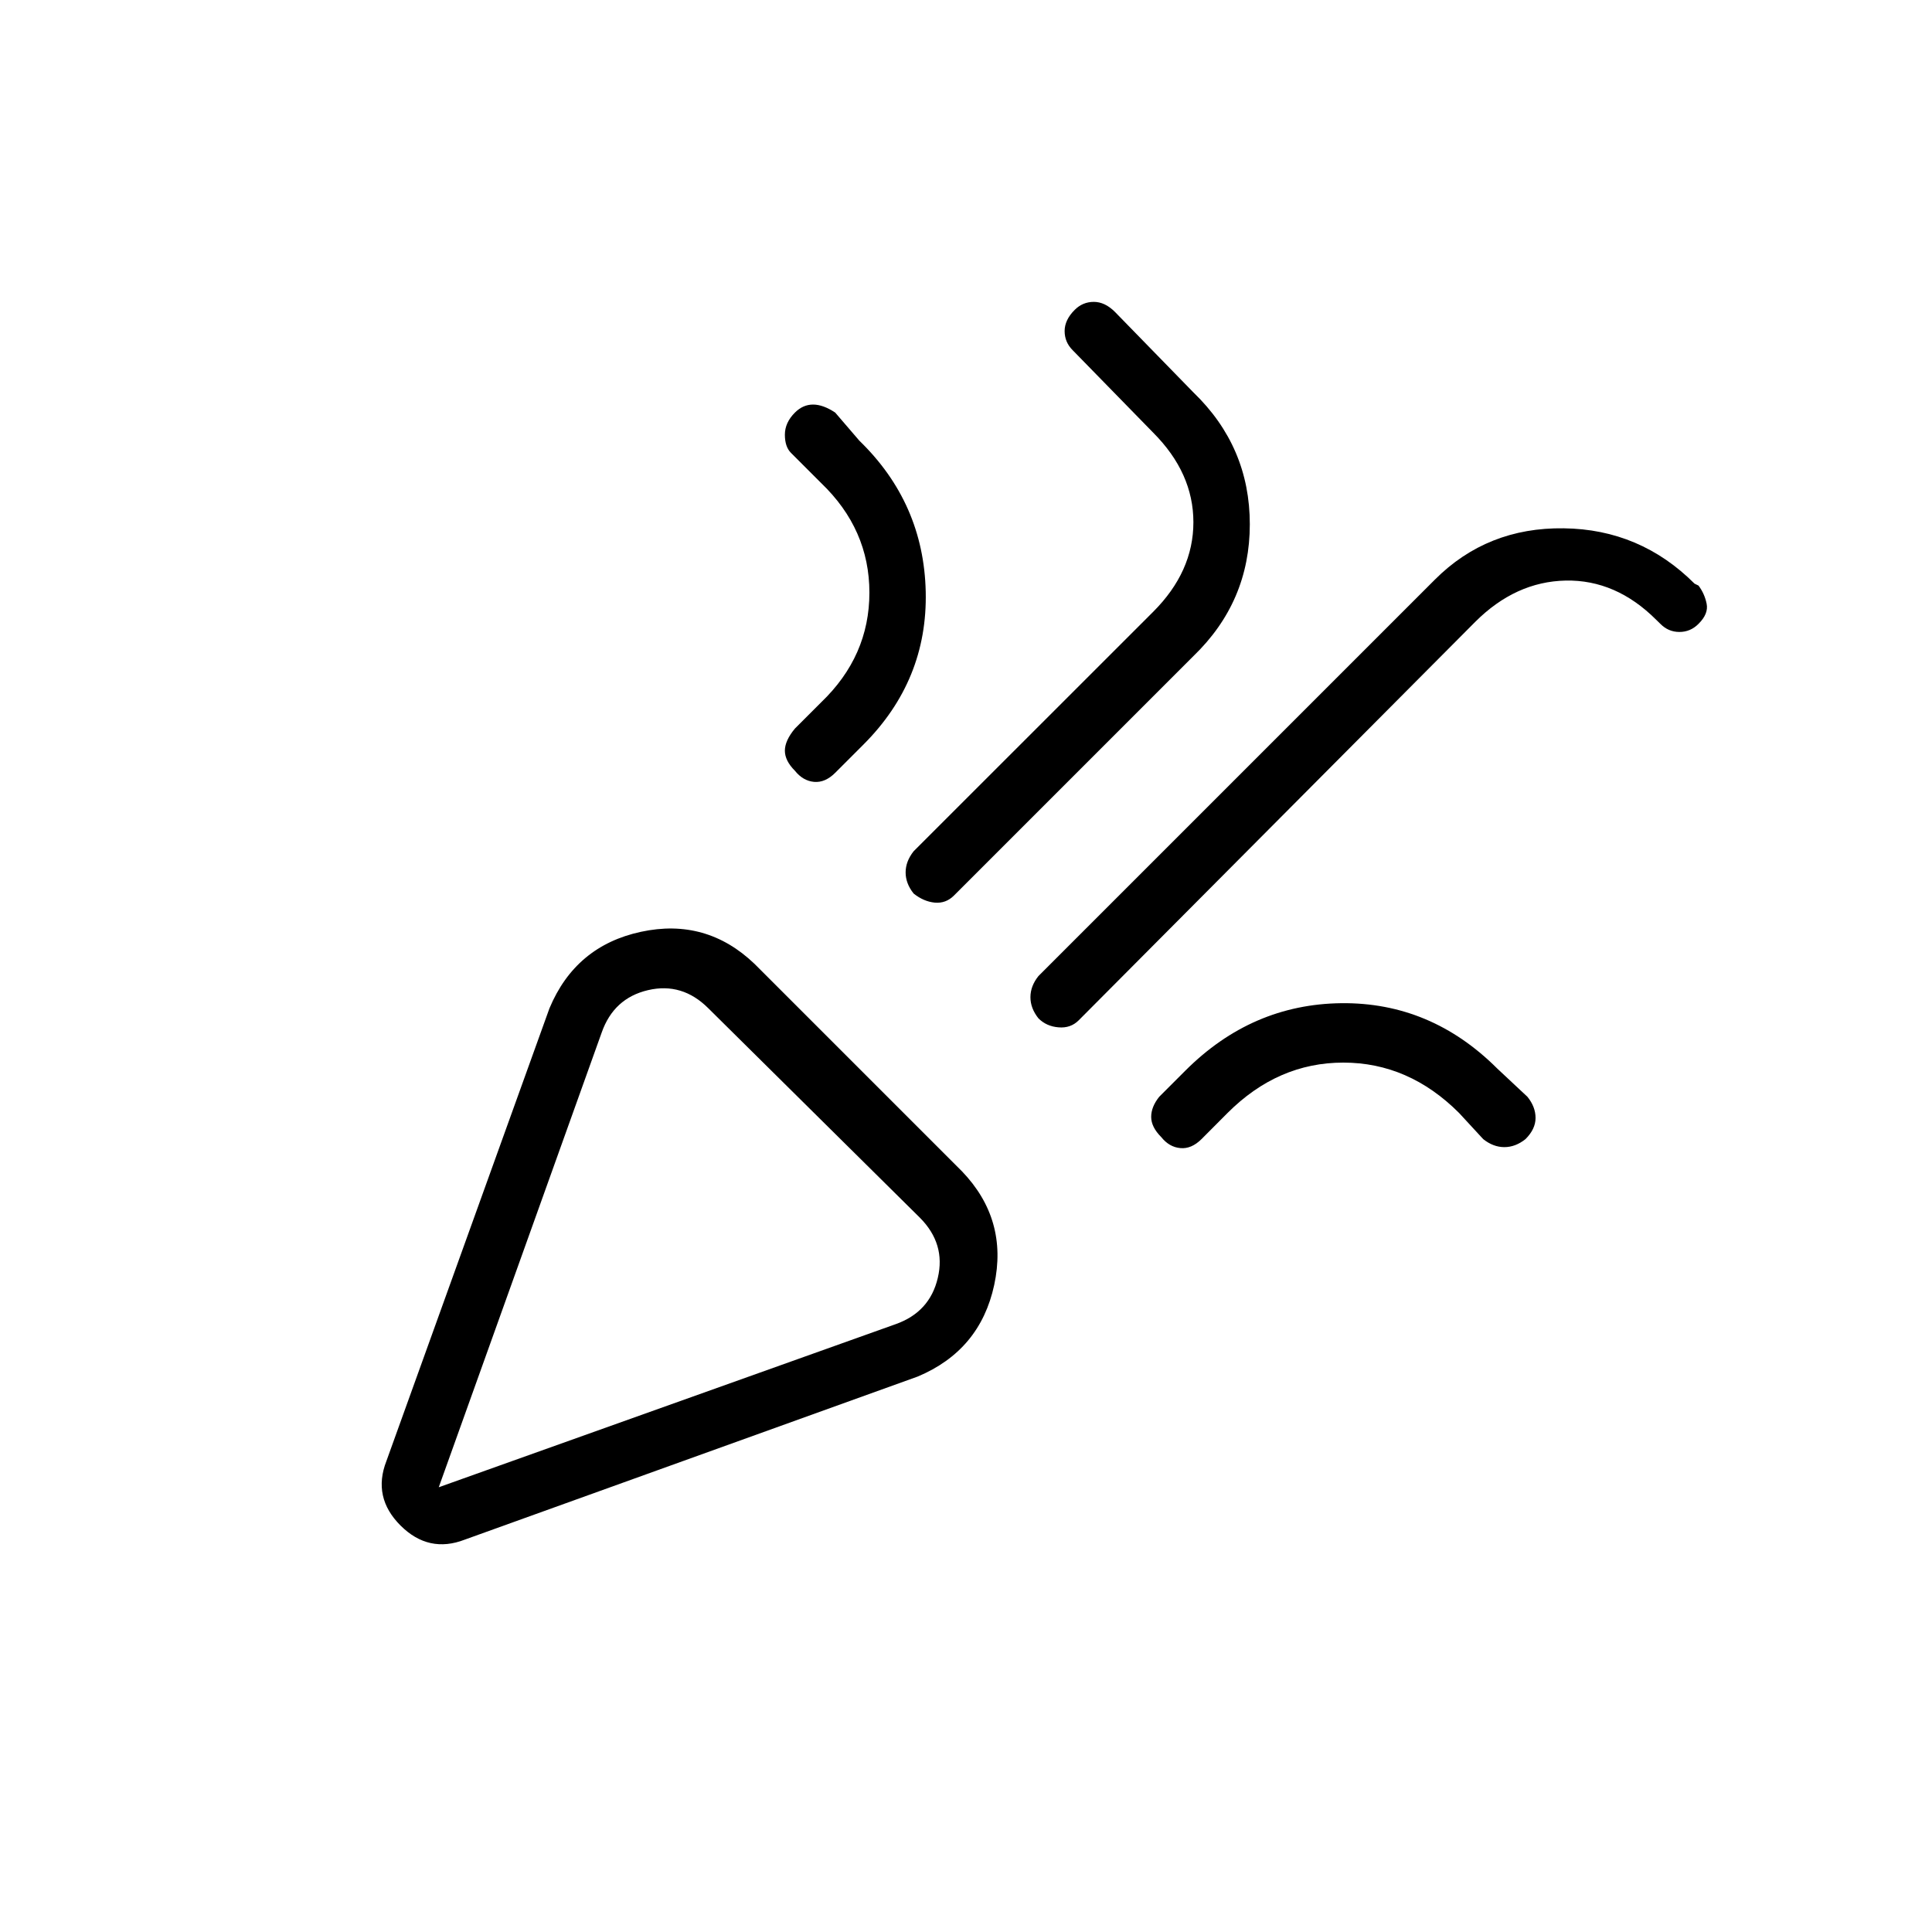 <svg xmlns="http://www.w3.org/2000/svg" height="20" width="20"><path d="M4.812 15.938q-.374.145-.666-.146-.292-.292-.146-.667l1.688-4.687q.27-.646.947-.792.677-.146 1.177.333l2.146 2.146q.48.5.334 1.177-.146.677-.792.948Zm-.27-.542 4.729-1.688q.354-.125.437-.479.084-.354-.187-.625l-2.188-2.166q-.271-.271-.625-.188-.354.083-.479.438Zm6.208-4.854q-.083-.104-.083-.219t.083-.219L14.854 6q.542-.542 1.334-.531.791.01 1.354.573l.041.02q.063.084.084.188.021.104-.084.208-.083.084-.198.084-.114 0-.197-.084l-.042-.041q-.417-.417-.938-.407-.52.011-.937.428l-4.104 4.124q-.084.084-.209.073-.125-.01-.208-.093ZM8.229 7.979q-.104-.104-.104-.208t.104-.229l.271-.271q.5-.479.5-1.136Q9 5.479 8.5 5l-.312-.312q-.063-.063-.063-.188t.104-.229q.083-.083.188-.083.104 0 .229.083l.25.291q.666.646.687 1.563.021.917-.645 1.583L8.646 8q-.104.104-.219.094-.115-.011-.198-.115ZM9.458 9.25q-.083-.104-.083-.219 0-.114.083-.219l2.48-2.479q.416-.416.416-.927 0-.51-.416-.927l-.834-.854q-.083-.083-.083-.198t.104-.219q.083-.083.198-.083t.219.104l.812.833q.584.563.584 1.365t-.584 1.365L9.875 9.271q-.083.083-.198.073-.115-.011-.219-.094Zm2.563 2.521q-.104-.104-.104-.209 0-.104.083-.208l.271-.271q.687-.687 1.614-.698.927-.01 1.615.677l.312.292q.084.104.084.219t-.104.219q-.104.083-.219.083t-.219-.083l-.25-.271Q14.583 11 13.906 11q-.677 0-1.198.521l-.27.271q-.105.104-.219.093-.115-.01-.198-.114Zm-7.479 3.625Z"/></svg>